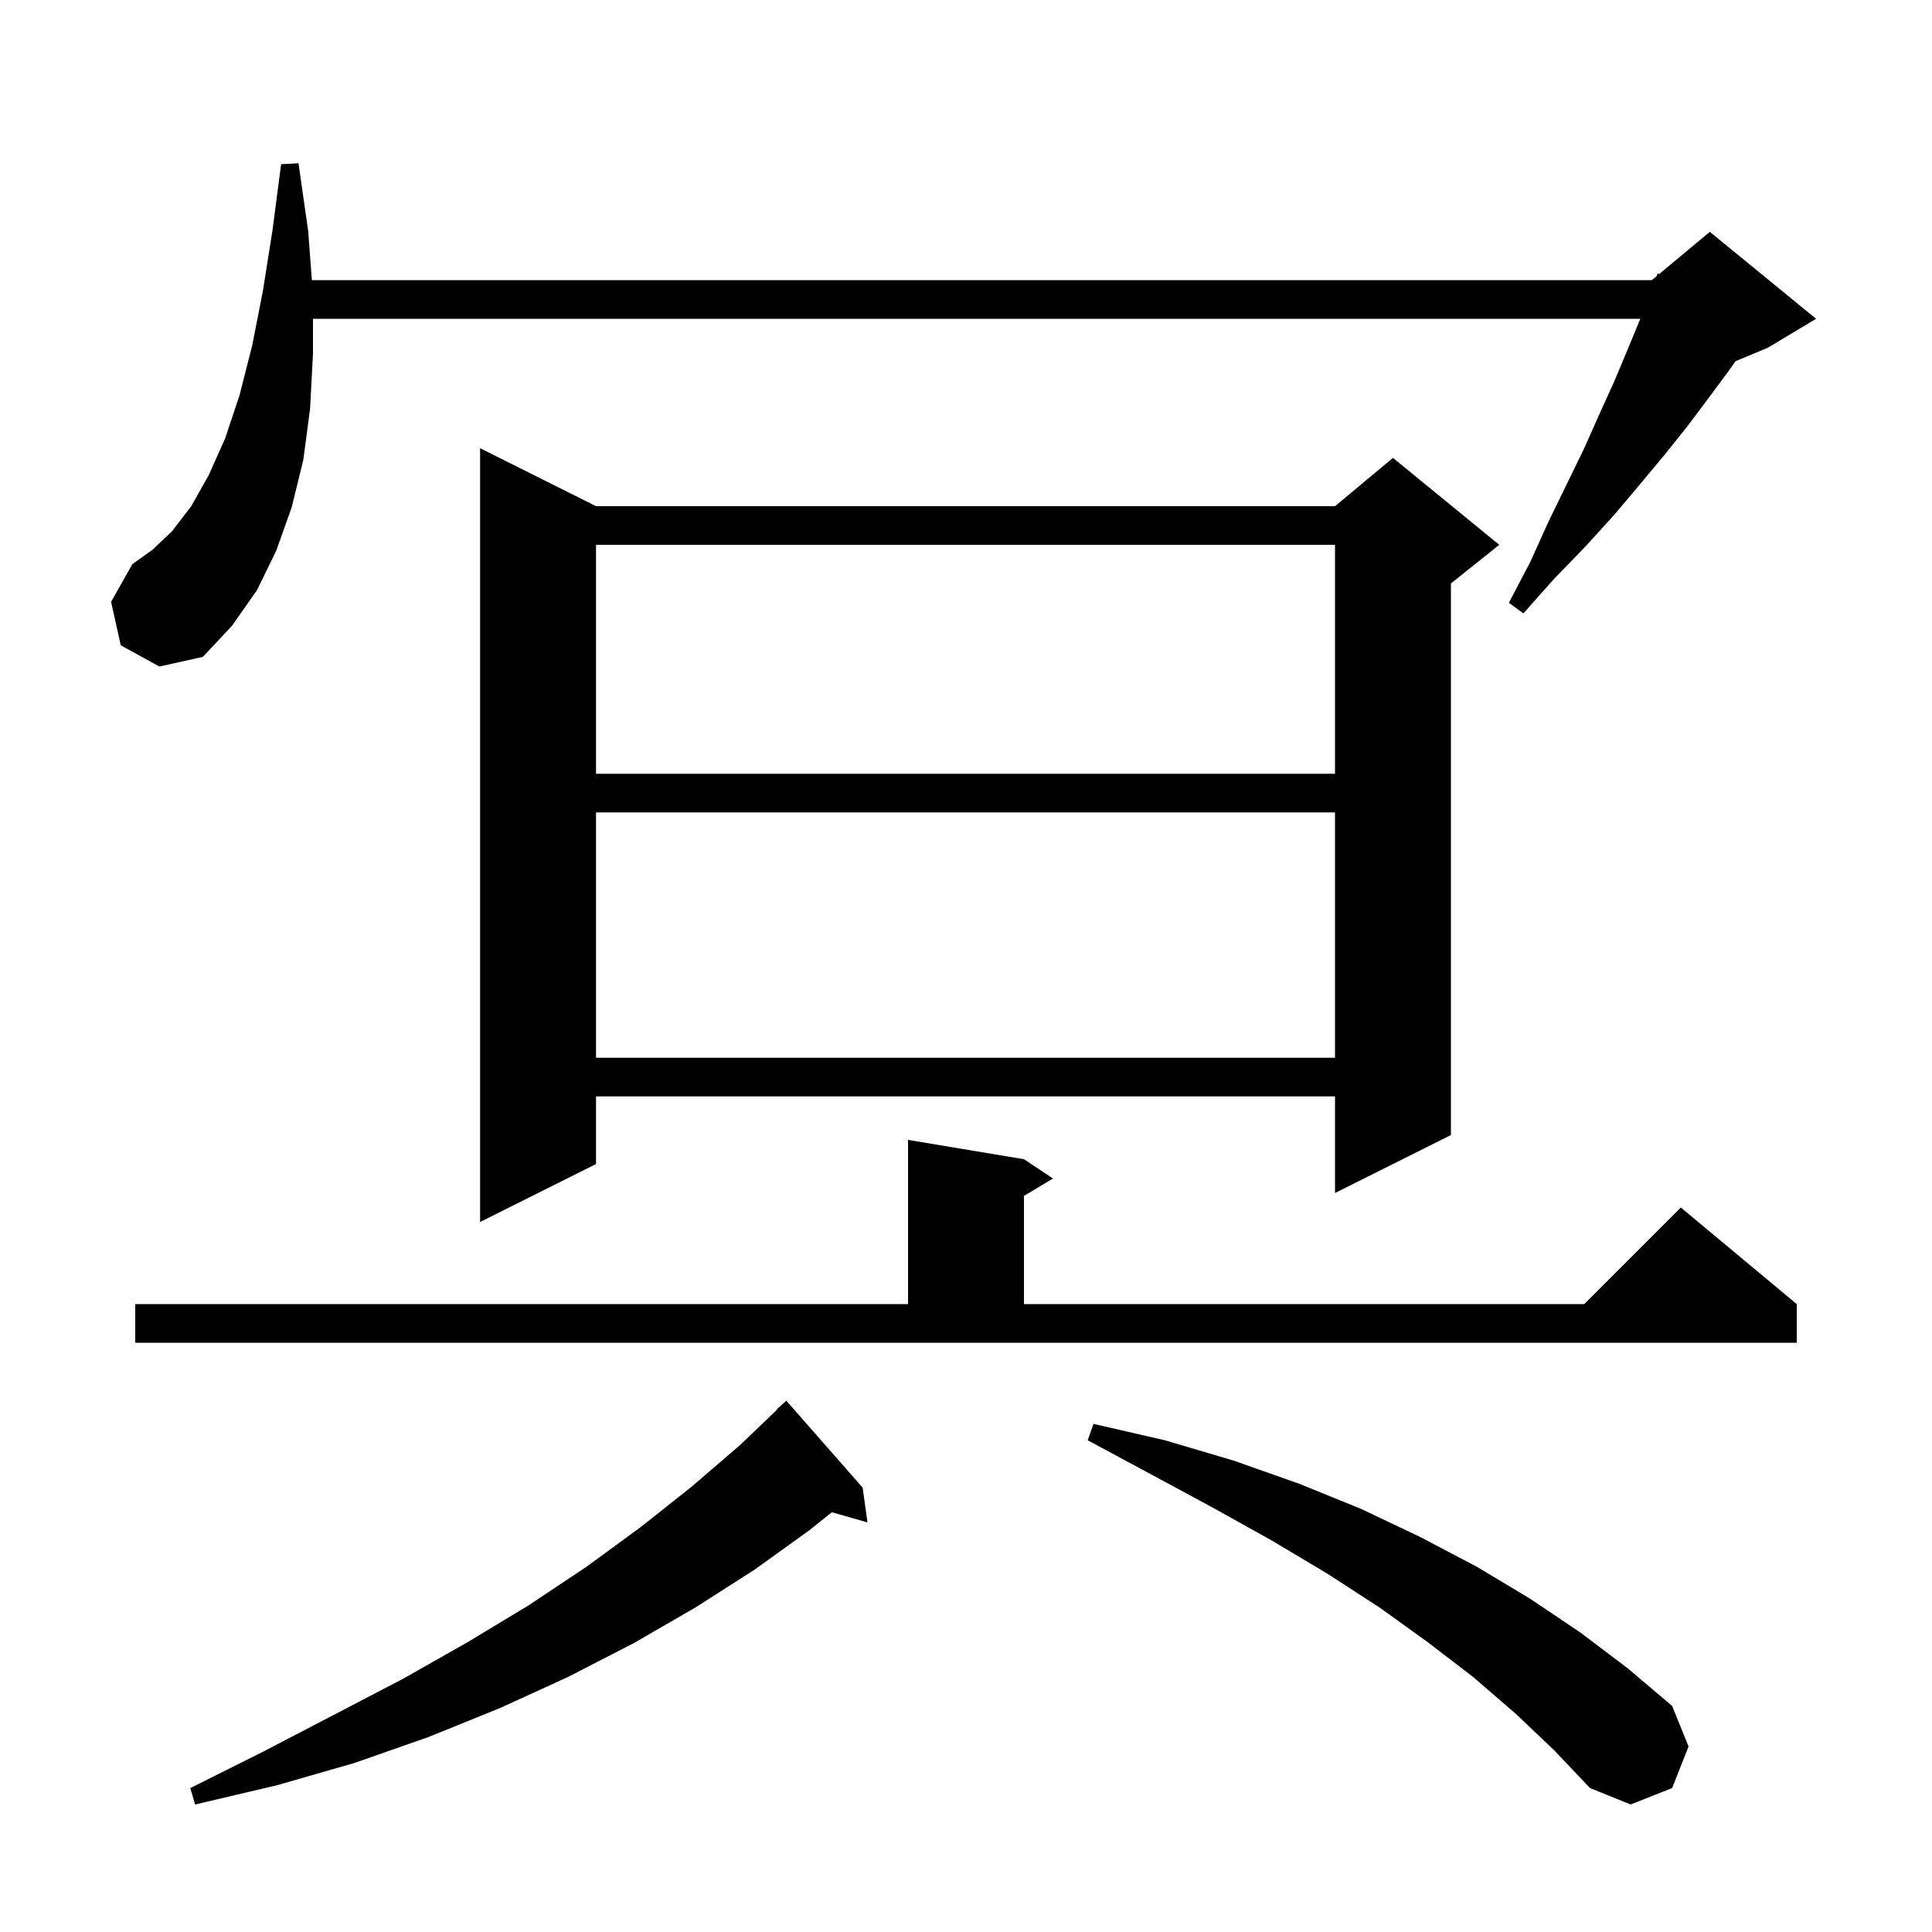 <svg xmlns="http://www.w3.org/2000/svg" xmlns:xlink="http://www.w3.org/1999/xlink" version="1.1" baseProfile="full" viewBox="0 0 200 200" width="200" height="200">
<g fill="black">
<path d="M 156.9 177.4 L 152.5 173.6 L 147.8 170.0 L 142.8 166.4 L 137.4 162.9 L 131.7 159.5 L 125.6 156.1 L 119.3 152.7 L 112.6 149.1 L 113.2 147.4 L 120.6 149.1 L 127.7 151.2 L 134.5 153.6 L 140.9 156.2 L 147.0 159.1 L 152.9 162.2 L 158.4 165.5 L 163.6 169.0 L 168.5 172.7 L 173.1 176.6 L 174.8 180.8 L 173.1 185.1 L 168.8 186.8 L 164.6 185.1 L 160.9 181.2 Z M 89.3 154.0 L 89.8 157.6 L 86.116 156.547 L 83.8 158.4 L 78.1 162.5 L 72.0 166.4 L 65.6 170.1 L 58.8 173.6 L 51.8 176.8 L 44.4 179.8 L 36.7 182.5 L 28.7 184.8 L 20.2 186.8 L 19.7 185.1 L 27.3 181.3 L 34.6 177.5 L 41.7 173.8 L 48.4 170.0 L 54.7 166.2 L 60.7 162.2 L 66.3 158.1 L 71.6 153.9 L 76.6 149.6 L 80.435 145.932 L 80.4 145.9 L 81.4 145.0 Z M 14.0 135.0 L 94.0 135.0 L 94.0 118.0 L 106.0 120.0 L 109.0 122.0 L 106.0 123.8 L 106.0 135.0 L 164.0 135.0 L 174.0 125.0 L 186.0 135.0 L 186.0 139.0 L 14.0 139.0 Z M 61.7 52.4 L 138.2 52.4 L 144.2 47.4 L 155.2 56.4 L 150.2 60.4 L 150.2 117.5 L 138.2 123.5 L 138.2 113.5 L 61.7 113.5 L 61.7 120.5 L 49.7 126.5 L 49.7 46.4 Z M 61.7 84.1 L 61.7 109.5 L 138.2 109.5 L 138.2 84.1 Z M 61.7 56.4 L 61.7 80.1 L 138.2 80.1 L 138.2 56.4 Z M 12.5 66.8 L 11.5 62.3 L 13.7 58.4 L 15.8 56.9 L 17.8 55.0 L 19.8 52.4 L 21.6 49.2 L 23.3 45.4 L 24.8 40.9 L 26.1 35.8 L 27.2 30.2 L 28.2 23.9 L 29.1 17.0 L 30.9 16.9 L 31.9 23.9 L 32.286 29.0 L 171.0 29.0 L 171.497 28.586 L 171.6 28.3 L 171.751 28.375 L 177.0 24.0 L 188.0 33.0 L 183.0 36.0 L 179.674 37.386 L 178.8 38.6 L 176.8 41.3 L 174.7 44.1 L 172.3 47.1 L 169.8 50.1 L 167.1 53.3 L 164.1 56.6 L 160.9 59.9 L 157.7 63.5 L 156.2 62.4 L 158.4 58.2 L 160.3 54.0 L 162.2 50.1 L 164.0 46.4 L 165.6 42.8 L 167.1 39.5 L 168.4 36.4 L 169.6 33.5 L 169.804 33.0 L 32.4 33.0 L 32.4 36.6 L 32.1 42.3 L 31.4 47.6 L 30.2 52.5 L 28.6 57.0 L 26.6 61.1 L 24.0 64.8 L 21.0 68.0 L 16.5 69.0 Z " />
</g>
</svg>
